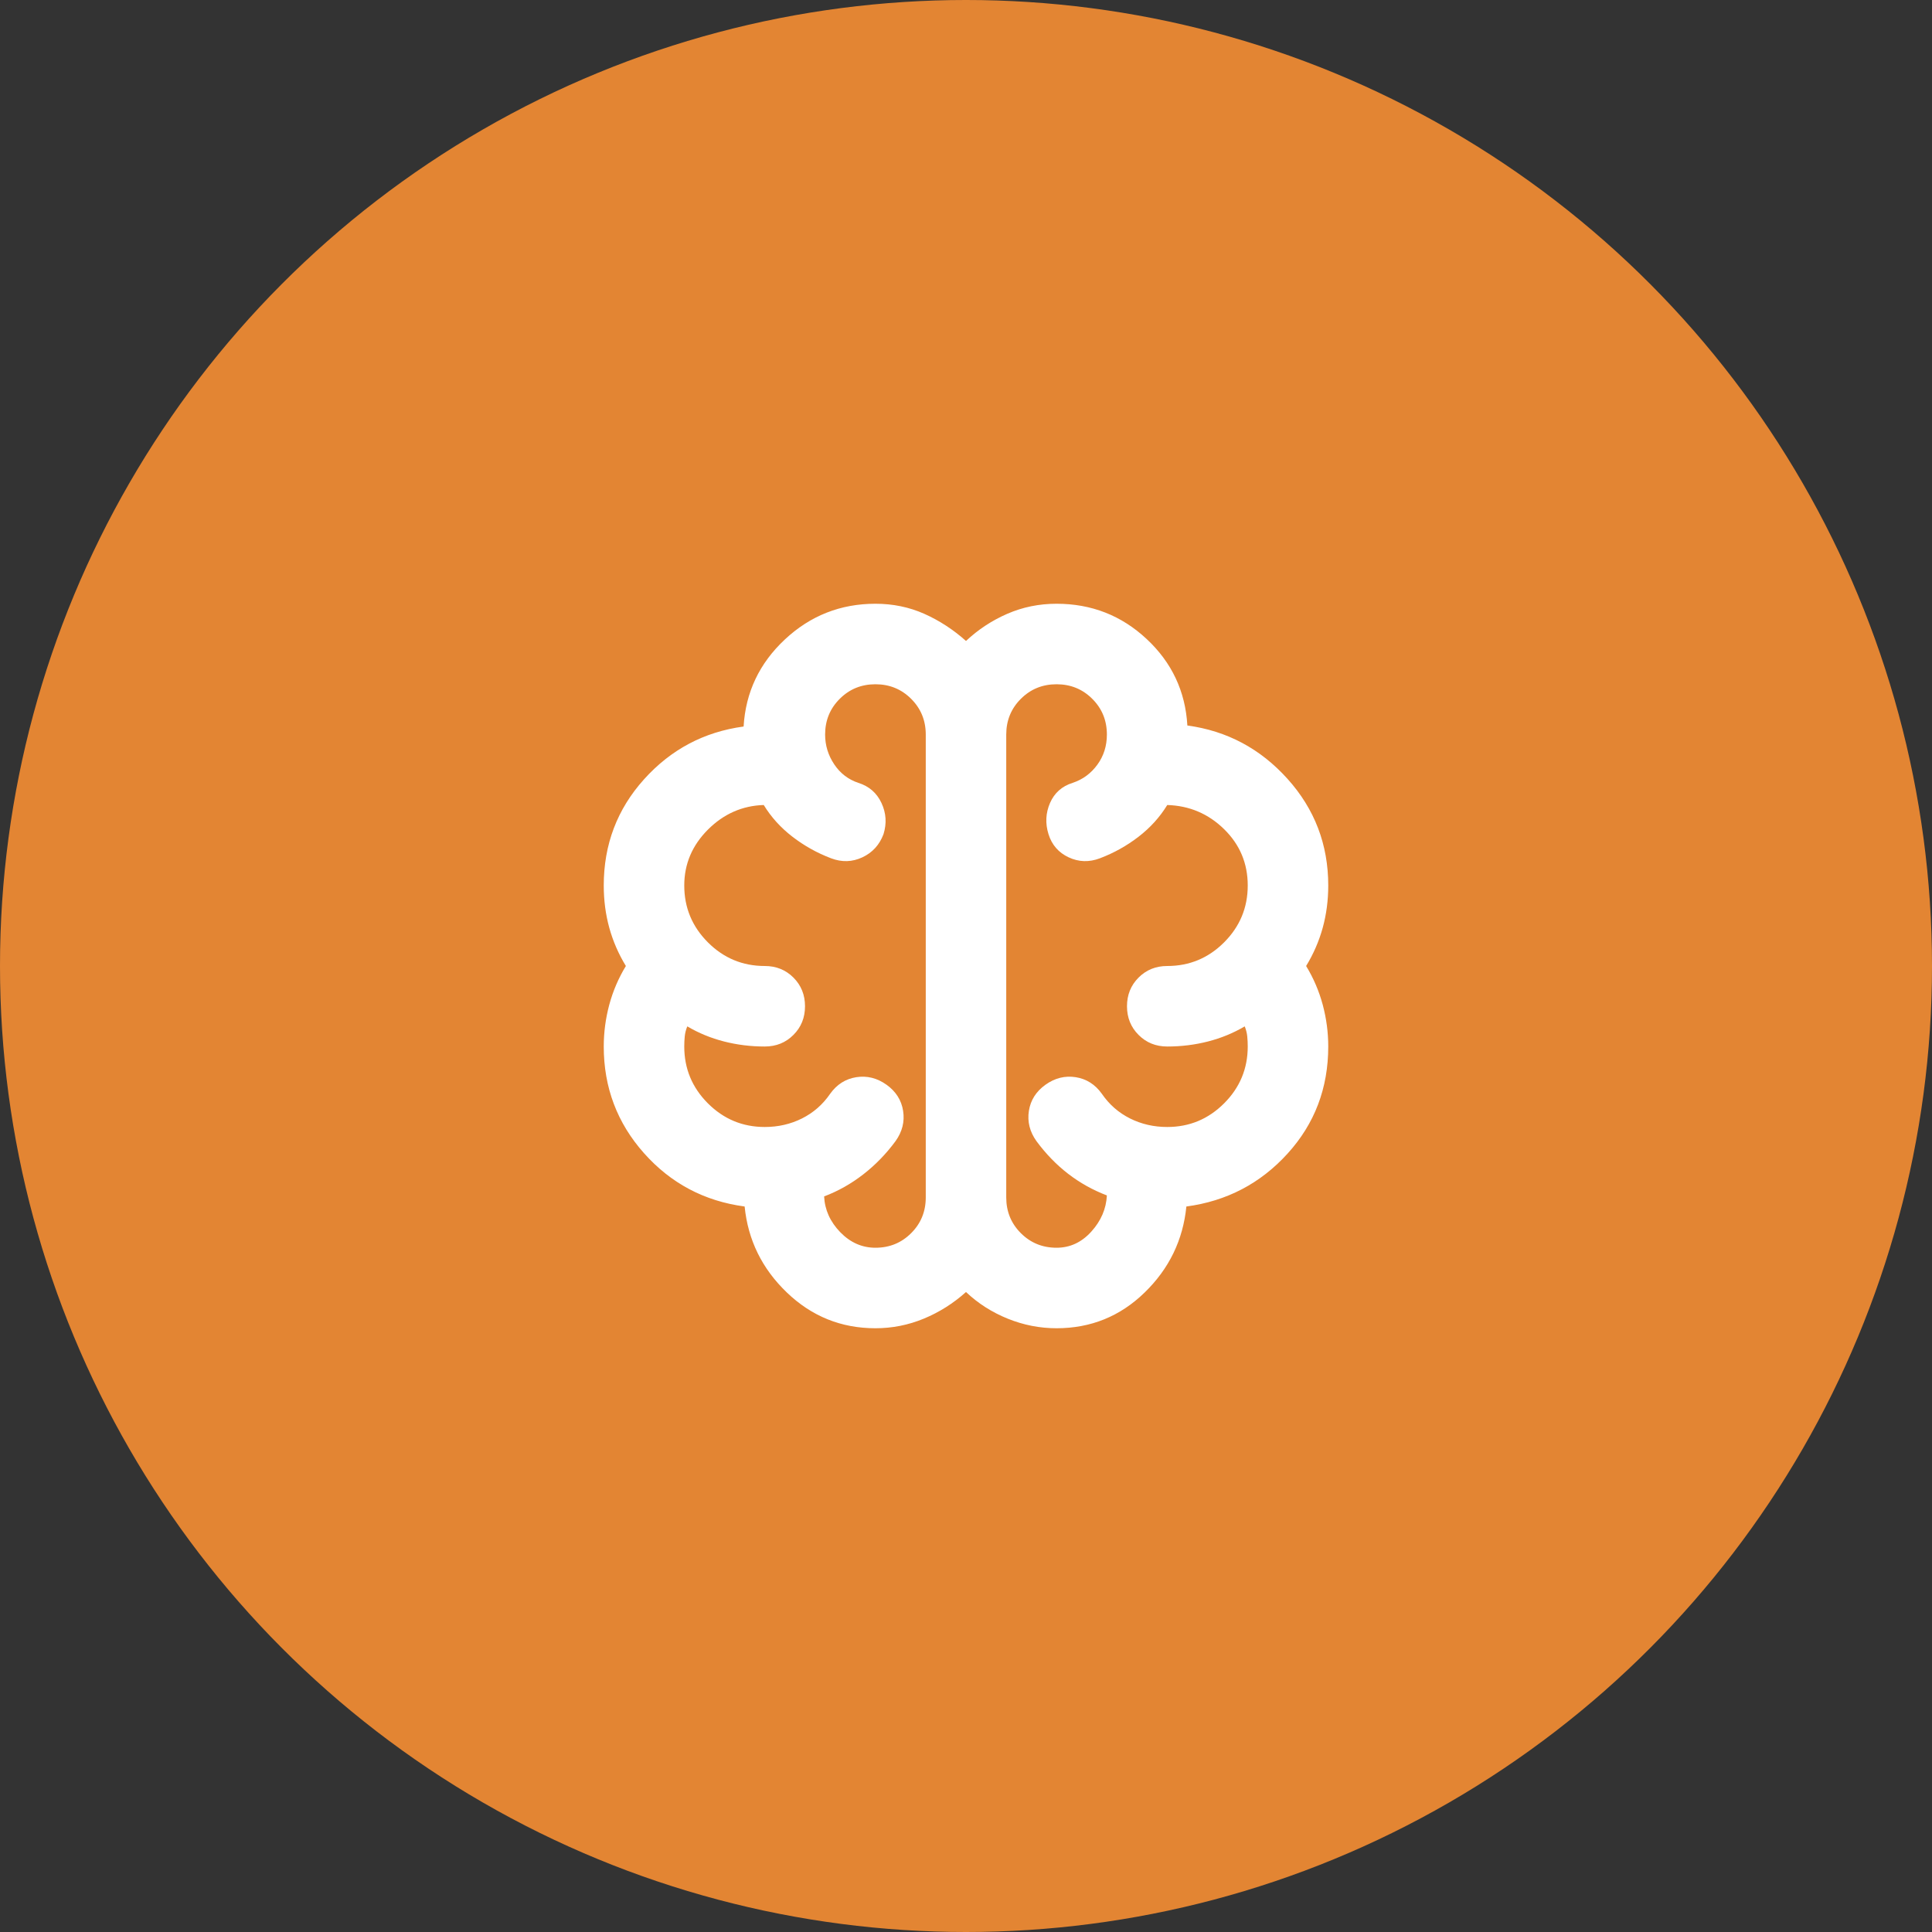 <svg width="64" height="64" viewBox="0 0 64 64" fill="none" xmlns="http://www.w3.org/2000/svg">
<rect x="0" y="0" width="64" height="64" fill="#333333" stroke="none"/>
<circle cx="32" cy="32" r="32" fill="#E38533"/>
<mask id="mask0_28_3467" style="mask-type:alpha" maskUnits="userSpaceOnUse" x="16" y="16" width="32" height="32">
<rect x="16" y="16" width="32" height="32" fill="#D9D9D9"/>
</mask>
<g mask="url(#mask0_28_3467)">
<path d="M29 44C27.867 44 26.889 43.606 26.067 42.817C25.244 42.028 24.778 41.078 24.667 39.967C23.333 39.789 22.222 39.2 21.333 38.2C20.444 37.2 20 36.022 20 34.667C20 34.2 20.061 33.739 20.183 33.283C20.306 32.828 20.489 32.4 20.733 32C20.489 31.6 20.306 31.178 20.183 30.733C20.061 30.289 20 29.822 20 29.333C20 27.978 20.444 26.806 21.333 25.817C22.222 24.828 23.322 24.244 24.633 24.067C24.7 22.933 25.156 21.972 26 21.183C26.844 20.394 27.844 20 29 20C29.578 20 30.117 20.111 30.617 20.333C31.117 20.556 31.578 20.856 32 21.233C32.4 20.856 32.856 20.556 33.367 20.333C33.878 20.111 34.422 20 35 20C36.156 20 37.15 20.389 37.983 21.167C38.817 21.944 39.267 22.9 39.333 24.033C40.644 24.211 41.75 24.8 42.65 25.8C43.55 26.8 44 27.978 44 29.333C44 29.822 43.939 30.289 43.817 30.733C43.694 31.178 43.511 31.6 43.267 32C43.511 32.4 43.694 32.828 43.817 33.283C43.939 33.739 44 34.2 44 34.667C44 36.044 43.55 37.228 42.65 38.217C41.75 39.206 40.633 39.789 39.3 39.967C39.189 41.078 38.728 42.028 37.917 42.817C37.106 43.606 36.133 44 35 44C34.444 44 33.906 43.894 33.383 43.683C32.861 43.472 32.4 43.178 32 42.8C31.578 43.178 31.111 43.472 30.6 43.683C30.089 43.894 29.556 44 29 44ZM33.333 24.333V39.667C33.333 40.133 33.494 40.528 33.817 40.85C34.139 41.172 34.533 41.333 35 41.333C35.444 41.333 35.828 41.156 36.15 40.8C36.472 40.444 36.644 40.044 36.667 39.6C36.2 39.422 35.772 39.183 35.383 38.883C34.994 38.583 34.644 38.222 34.333 37.8C34.111 37.489 34.028 37.156 34.083 36.8C34.139 36.444 34.322 36.156 34.633 35.933C34.944 35.711 35.278 35.628 35.633 35.683C35.989 35.739 36.278 35.922 36.5 36.233C36.744 36.589 37.056 36.861 37.433 37.05C37.811 37.239 38.222 37.333 38.667 37.333C39.4 37.333 40.028 37.072 40.55 36.55C41.072 36.028 41.333 35.4 41.333 34.667C41.333 34.556 41.328 34.444 41.317 34.333C41.306 34.222 41.278 34.111 41.233 34C40.856 34.222 40.45 34.389 40.017 34.5C39.583 34.611 39.133 34.667 38.667 34.667C38.289 34.667 37.972 34.539 37.717 34.283C37.461 34.028 37.333 33.711 37.333 33.333C37.333 32.956 37.461 32.639 37.717 32.383C37.972 32.128 38.289 32 38.667 32C39.4 32 40.028 31.739 40.55 31.217C41.072 30.694 41.333 30.067 41.333 29.333C41.333 28.6 41.072 27.978 40.55 27.467C40.028 26.956 39.4 26.689 38.667 26.667C38.422 27.067 38.106 27.417 37.717 27.717C37.328 28.017 36.9 28.256 36.433 28.433C36.078 28.567 35.733 28.556 35.4 28.4C35.067 28.244 34.844 27.989 34.733 27.633C34.622 27.278 34.639 26.933 34.783 26.6C34.928 26.267 35.178 26.044 35.533 25.933C35.867 25.822 36.139 25.622 36.35 25.333C36.561 25.044 36.667 24.711 36.667 24.333C36.667 23.867 36.506 23.472 36.183 23.15C35.861 22.828 35.467 22.667 35 22.667C34.533 22.667 34.139 22.828 33.817 23.15C33.494 23.472 33.333 23.867 33.333 24.333ZM30.667 39.667V24.333C30.667 23.867 30.506 23.472 30.183 23.15C29.861 22.828 29.467 22.667 29 22.667C28.533 22.667 28.139 22.828 27.817 23.15C27.494 23.472 27.333 23.867 27.333 24.333C27.333 24.689 27.433 25.017 27.633 25.317C27.833 25.617 28.1 25.822 28.433 25.933C28.789 26.044 29.044 26.267 29.2 26.6C29.356 26.933 29.378 27.278 29.267 27.633C29.133 27.989 28.9 28.244 28.567 28.4C28.233 28.556 27.889 28.567 27.533 28.433C27.067 28.256 26.639 28.017 26.25 27.717C25.861 27.417 25.544 27.067 25.3 26.667C24.589 26.689 23.972 26.961 23.45 27.483C22.928 28.006 22.667 28.622 22.667 29.333C22.667 30.067 22.928 30.694 23.45 31.217C23.972 31.739 24.6 32 25.333 32C25.711 32 26.028 32.128 26.283 32.383C26.539 32.639 26.667 32.956 26.667 33.333C26.667 33.711 26.539 34.028 26.283 34.283C26.028 34.539 25.711 34.667 25.333 34.667C24.867 34.667 24.417 34.611 23.983 34.5C23.55 34.389 23.144 34.222 22.767 34C22.722 34.111 22.694 34.222 22.683 34.333C22.672 34.444 22.667 34.556 22.667 34.667C22.667 35.4 22.928 36.028 23.45 36.55C23.972 37.072 24.6 37.333 25.333 37.333C25.778 37.333 26.189 37.239 26.567 37.05C26.944 36.861 27.256 36.589 27.5 36.233C27.722 35.922 28.011 35.739 28.367 35.683C28.722 35.628 29.056 35.711 29.367 35.933C29.678 36.156 29.861 36.444 29.917 36.8C29.972 37.156 29.889 37.489 29.667 37.8C29.356 38.222 29 38.589 28.6 38.9C28.2 39.211 27.767 39.456 27.3 39.633C27.322 40.078 27.5 40.472 27.833 40.817C28.167 41.161 28.556 41.333 29 41.333C29.467 41.333 29.861 41.172 30.183 40.85C30.506 40.528 30.667 40.133 30.667 39.667Z" fill="white"/>
</g>
</svg>
